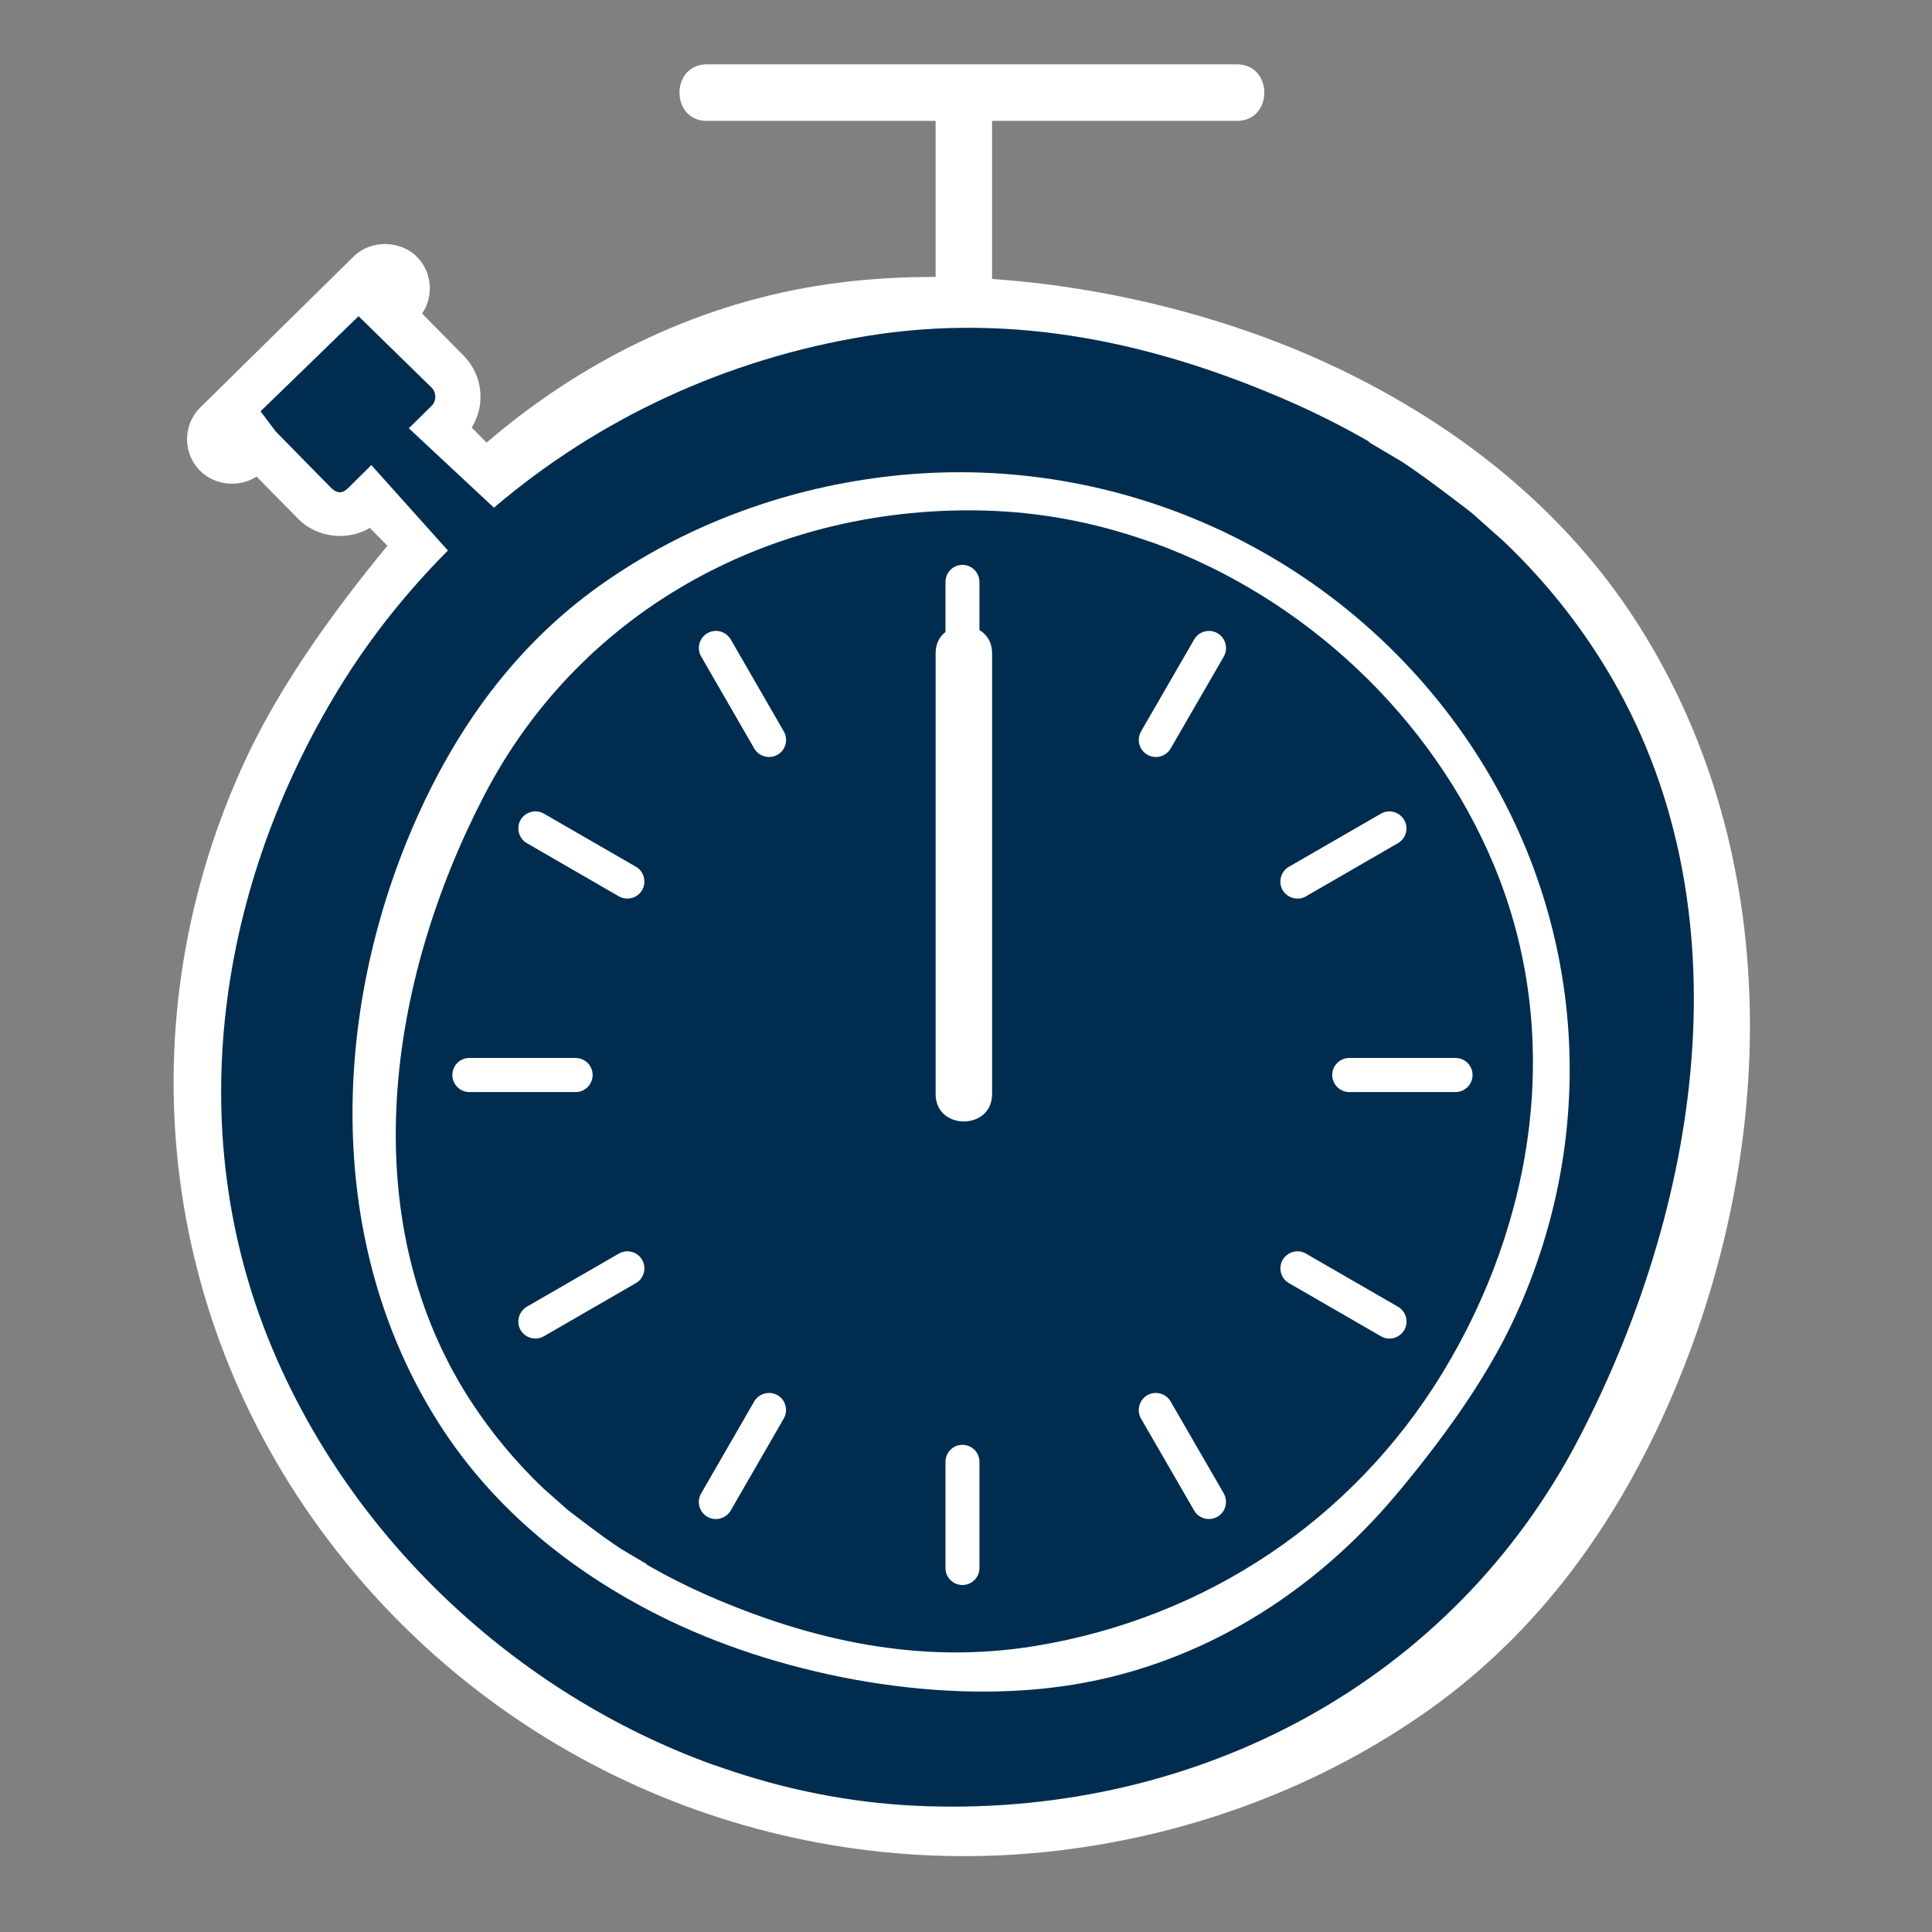<?xml version="1.0" encoding="iso-8859-1"?>
<!-- Generator: Adobe Illustrator 16.0.0, SVG Export Plug-In . SVG Version: 6.00 Build 0)  -->
<!DOCTYPE svg PUBLIC "-//W3C//DTD SVG 1.1//EN" "http://www.w3.org/Graphics/SVG/1.1/DTD/svg11.dtd">
<svg version="1.1" id="Calque_1" xmlns="http://www.w3.org/2000/svg" xmlns:xlink="http://www.w3.org/1999/xlink" x="0px" y="0px"
	 width="50px" height="50px" viewBox="0 0 50 50" style="enable-background:new 0 0 50 50;" xml:space="preserve">
<rect x="0" y="0" width="50" height="50" fill="#808080" stroke="none"/>
<path style="fill:#002D4F;" d="M44.989,27.523c-0.046,9.637-8.098,20.014-19.248,19.944c-12.343-0.077-20.187-8.93-20.187-19.944
	c0-5.374,1.811-10.23,5.125-13.805c0.115-0.125-4.415-1.632-4.66-2.337C5.732,10.559,9.822,7.54,9.965,7.403
	c0.339-0.323,2.177,4.898,2.543,4.599c3.358-2.737,7.838-4.422,13.233-4.422C35.971,7.58,45.042,16.508,44.989,27.523z"/>
<g>
	<g>
		<path style="fill:#FFFFFF;" d="M24.907,18.25c0.243,0,0.441-0.198,0.441-0.441v-2.748c0-0.244-0.198-0.442-0.441-0.442
			s-0.438,0.198-0.438,0.442v2.748C24.469,18.051,24.664,18.25,24.907,18.25z"/>
		<path style="fill:#FFFFFF;" d="M24.907,37.392c-0.243,0-0.438,0.198-0.438,0.439v2.75c0,0.242,0.195,0.439,0.438,0.439
			s0.441-0.197,0.441-0.439v-2.75C25.349,37.59,25.15,37.392,24.907,37.392z"/>
		<path style="fill:#FFFFFF;" d="M18.911,16.548c-0.122-0.21-0.396-0.283-0.604-0.161c-0.21,0.122-0.283,0.393-0.161,0.603
			l1.373,2.38c0.121,0.21,0.392,0.283,0.604,0.163c0.211-0.122,0.283-0.393,0.162-0.604L18.911,16.548z"/>
		<path style="fill:#FFFFFF;" d="M30.296,36.271c-0.119-0.211-0.394-0.283-0.603-0.164c-0.212,0.122-0.284,0.394-0.164,0.605
			l1.375,2.38c0.121,0.211,0.393,0.282,0.604,0.161c0.211-0.121,0.281-0.392,0.163-0.604L30.296,36.271z"/>
		<path style="fill:#FFFFFF;" d="M16.457,22.431l-2.381-1.374c-0.208-0.122-0.48-0.048-0.604,0.162
			c-0.12,0.21-0.045,0.483,0.163,0.602l2.379,1.375c0.214,0.121,0.485,0.048,0.605-0.161C16.738,22.826,16.668,22.553,16.457,22.431
			z"/>
		<path style="fill:#FFFFFF;" d="M36.178,33.817l-2.379-1.373c-0.209-0.123-0.48-0.05-0.604,0.162
			c-0.12,0.21-0.048,0.481,0.164,0.602l2.381,1.375c0.207,0.121,0.479,0.049,0.602-0.16C36.464,34.211,36.39,33.939,36.178,33.817z"
			/>
		<path style="fill:#FFFFFF;" d="M15.337,27.821c0-0.245-0.198-0.441-0.443-0.441h-2.746c-0.245,0-0.441,0.196-0.441,0.441
			c0,0.243,0.196,0.442,0.441,0.442h2.746C15.139,28.264,15.337,28.064,15.337,27.821z"/>
		<path style="fill:#FFFFFF;" d="M34.478,27.821c0,0.243,0.199,0.442,0.443,0.442h2.745c0.246,0,0.444-0.199,0.444-0.442
			c0-0.245-0.198-0.441-0.444-0.441h-2.745C34.677,27.38,34.478,27.576,34.478,27.821z"/>
		<path style="fill:#FFFFFF;" d="M16.014,32.444l-2.379,1.373c-0.208,0.122-0.283,0.394-0.163,0.605
			c0.124,0.209,0.396,0.281,0.604,0.16l2.381-1.375c0.211-0.12,0.281-0.392,0.162-0.602C16.499,32.395,16.228,32.321,16.014,32.444z
			"/>
		<path style="fill:#FFFFFF;" d="M33.194,23.036c0.124,0.208,0.396,0.282,0.604,0.161l2.379-1.375
			c0.212-0.119,0.286-0.392,0.163-0.602s-0.395-0.284-0.602-0.162l-2.381,1.374C33.146,22.553,33.074,22.826,33.194,23.036z"/>
		<path style="fill:#FFFFFF;" d="M20.122,36.107c-0.212-0.119-0.482-0.047-0.604,0.164l-1.373,2.379
			c-0.122,0.212-0.049,0.482,0.161,0.604c0.208,0.121,0.482,0.05,0.604-0.161l1.373-2.38C20.405,36.501,20.333,36.229,20.122,36.107
			z"/>
		<path style="fill:#FFFFFF;" d="M31.509,16.388c-0.212-0.122-0.483-0.05-0.604,0.161l-1.375,2.38
			c-0.12,0.211-0.048,0.482,0.164,0.604c0.209,0.121,0.483,0.048,0.603-0.163l1.376-2.38C31.79,16.781,31.72,16.509,31.509,16.388z"
			/>
	</g>
	<polygon style="fill:#FFFFFF;" points="35.437,11.456 35.434,11.445 35.434,11.444 	"/>
	<g>
		<g>
			<path style="fill:#FFFFFF;" d="M17.339,41.948c3.061,1.465,7.114,2.199,10.462,1.646c3.291-0.541,6.172-2.352,8.307-4.883
				c1.128-1.34,2.306-2.935,3.053-4.526c2.465-5.252,1.777-11.296-1.786-15.854c-3.459-4.421-8.979-6.679-14.523-5.986
				c-2.615,0.324-5.154,1.268-7.306,2.793c-2.226,1.577-3.768,3.742-4.844,6.221c-2.129,4.917-2.288,10.856,0.657,15.478
				C12.806,39.112,14.929,40.791,17.339,41.948z M16.731,40.476c0,0-0.388-0.229-0.643-0.381c-0.497-0.317-1.415-1.035-1.415-1.035
				l-0.62-0.55c-0.719-0.687-1.364-1.461-1.918-2.325c-3.006-4.712-2.094-10.789,0.385-15.578c2.542-4.918,7.632-7.566,13.047-7.391
				c1.323,0.042,2.622,0.282,3.867,0.693l0.441,0.148c3.893,1.418,7.187,4.491,8.79,8.34c1.813,4.355,1.068,9.209-1.354,13.167
				c-2.302,3.753-6.083,6.304-10.516,7.033c-2.982,0.491-5.816-0.141-8.497-1.314c-0.538-0.238-1.062-0.502-1.563-0.793
				c-0.004-0.008-0.004-0.015-0.006-0.021"/>
		</g>
	</g>
	<path style="fill:#FFFFFF;" d="M24.214,16.907c0,4.002,0,7.409,0,11.409c0,0.943,1.461,0.943,1.461,0c0-4,0-7.407,0-11.409
		C25.675,15.966,24.214,15.966,24.214,16.907L24.214,16.907z"/>
	<path style="fill:#FFFFFF;" d="M18.29,3.128c4.574,0,9.148,0,13.723,0c0.943,0,0.943-1.462,0-1.462c-4.574,0-9.148,0-13.723,0
		C17.35,1.667,17.35,3.128,18.29,3.128L18.29,3.128z"/>
	<path style="fill:#FFFFFF;" d="M24.214,2.658c0,1.583,0,3.164,0,4.746c0,0.943,1.461,0.943,1.461,0c0-1.582,0-3.164,0-4.746
		C25.675,1.715,24.214,1.715,24.214,2.658L24.214,2.658z"/>
	<path style="fill:#FFFFFF;" d="M42.393,16.156c-1.877-2.945-4.625-5.12-7.749-6.616c-3.959-1.9-9.21-2.85-13.547-2.135
		c-3.191,0.529-6.089,1.977-8.504,4.05l-0.385-0.391c0.361-0.575,0.291-1.347-0.203-1.853l-1.081-1.096
		c0.128-0.188,0.199-0.412,0.199-0.646c0.003-0.309-0.114-0.601-0.33-0.82c-0.435-0.439-1.202-0.445-1.638-0.014l-3.967,3.906
		c-0.222,0.218-0.345,0.507-0.348,0.819c-0.002,0.31,0.117,0.602,0.334,0.82c0.378,0.386,1.021,0.446,1.466,0.154l1.081,1.098
		c0.477,0.485,1.272,0.577,1.85,0.23l0.455,0.462c-1.363,1.651-2.74,3.557-3.641,5.469c-3.189,6.8-2.302,14.63,2.317,20.531
		c4.477,5.726,11.622,8.648,18.808,7.754c3.388-0.424,6.675-1.646,9.462-3.62c2.878-2.042,4.877-4.846,6.269-8.059
		C46,29.833,46.208,22.143,42.393,16.156z M40.887,37.176c-3.293,6.369-9.883,9.796-16.894,9.569
		c-1.715-0.053-3.399-0.363-5.013-0.896l-0.567-0.192C13.37,43.82,9.105,39.844,7.029,34.856c-2.349-5.639-1.387-11.928,1.751-17.05
		c0.802-1.309,1.752-2.492,2.812-3.559l-1.982-2.211l-0.582,0.577c-0.1,0.099-0.246,0.231-0.474-0.002l-1.418-1.444l-0.393-0.522
		l2.536-2.462l1.892,1.85c0.127,0.129,0.126,0.346-0.003,0.472l-0.588,0.578l2.203,2.056c2.685-2.288,5.979-3.839,9.617-4.438
		c3.862-0.636,7.533,0.18,11.004,1.701c0.695,0.308,1.375,0.65,2.027,1.027c0.002,0.005,0.002,0.012,0.002,0.018
		c0.003,0.002,0.503,0.297,0.835,0.494c0.639,0.41,1.83,1.341,1.83,1.341l0.801,0.713c0.935,0.888,1.771,1.889,2.483,3.008
		C45.279,23.103,44.098,30.971,40.887,37.176z"/>
</g>
<path style="fill:#002D4F;" d="M5.488,15.99"/>
</svg>
